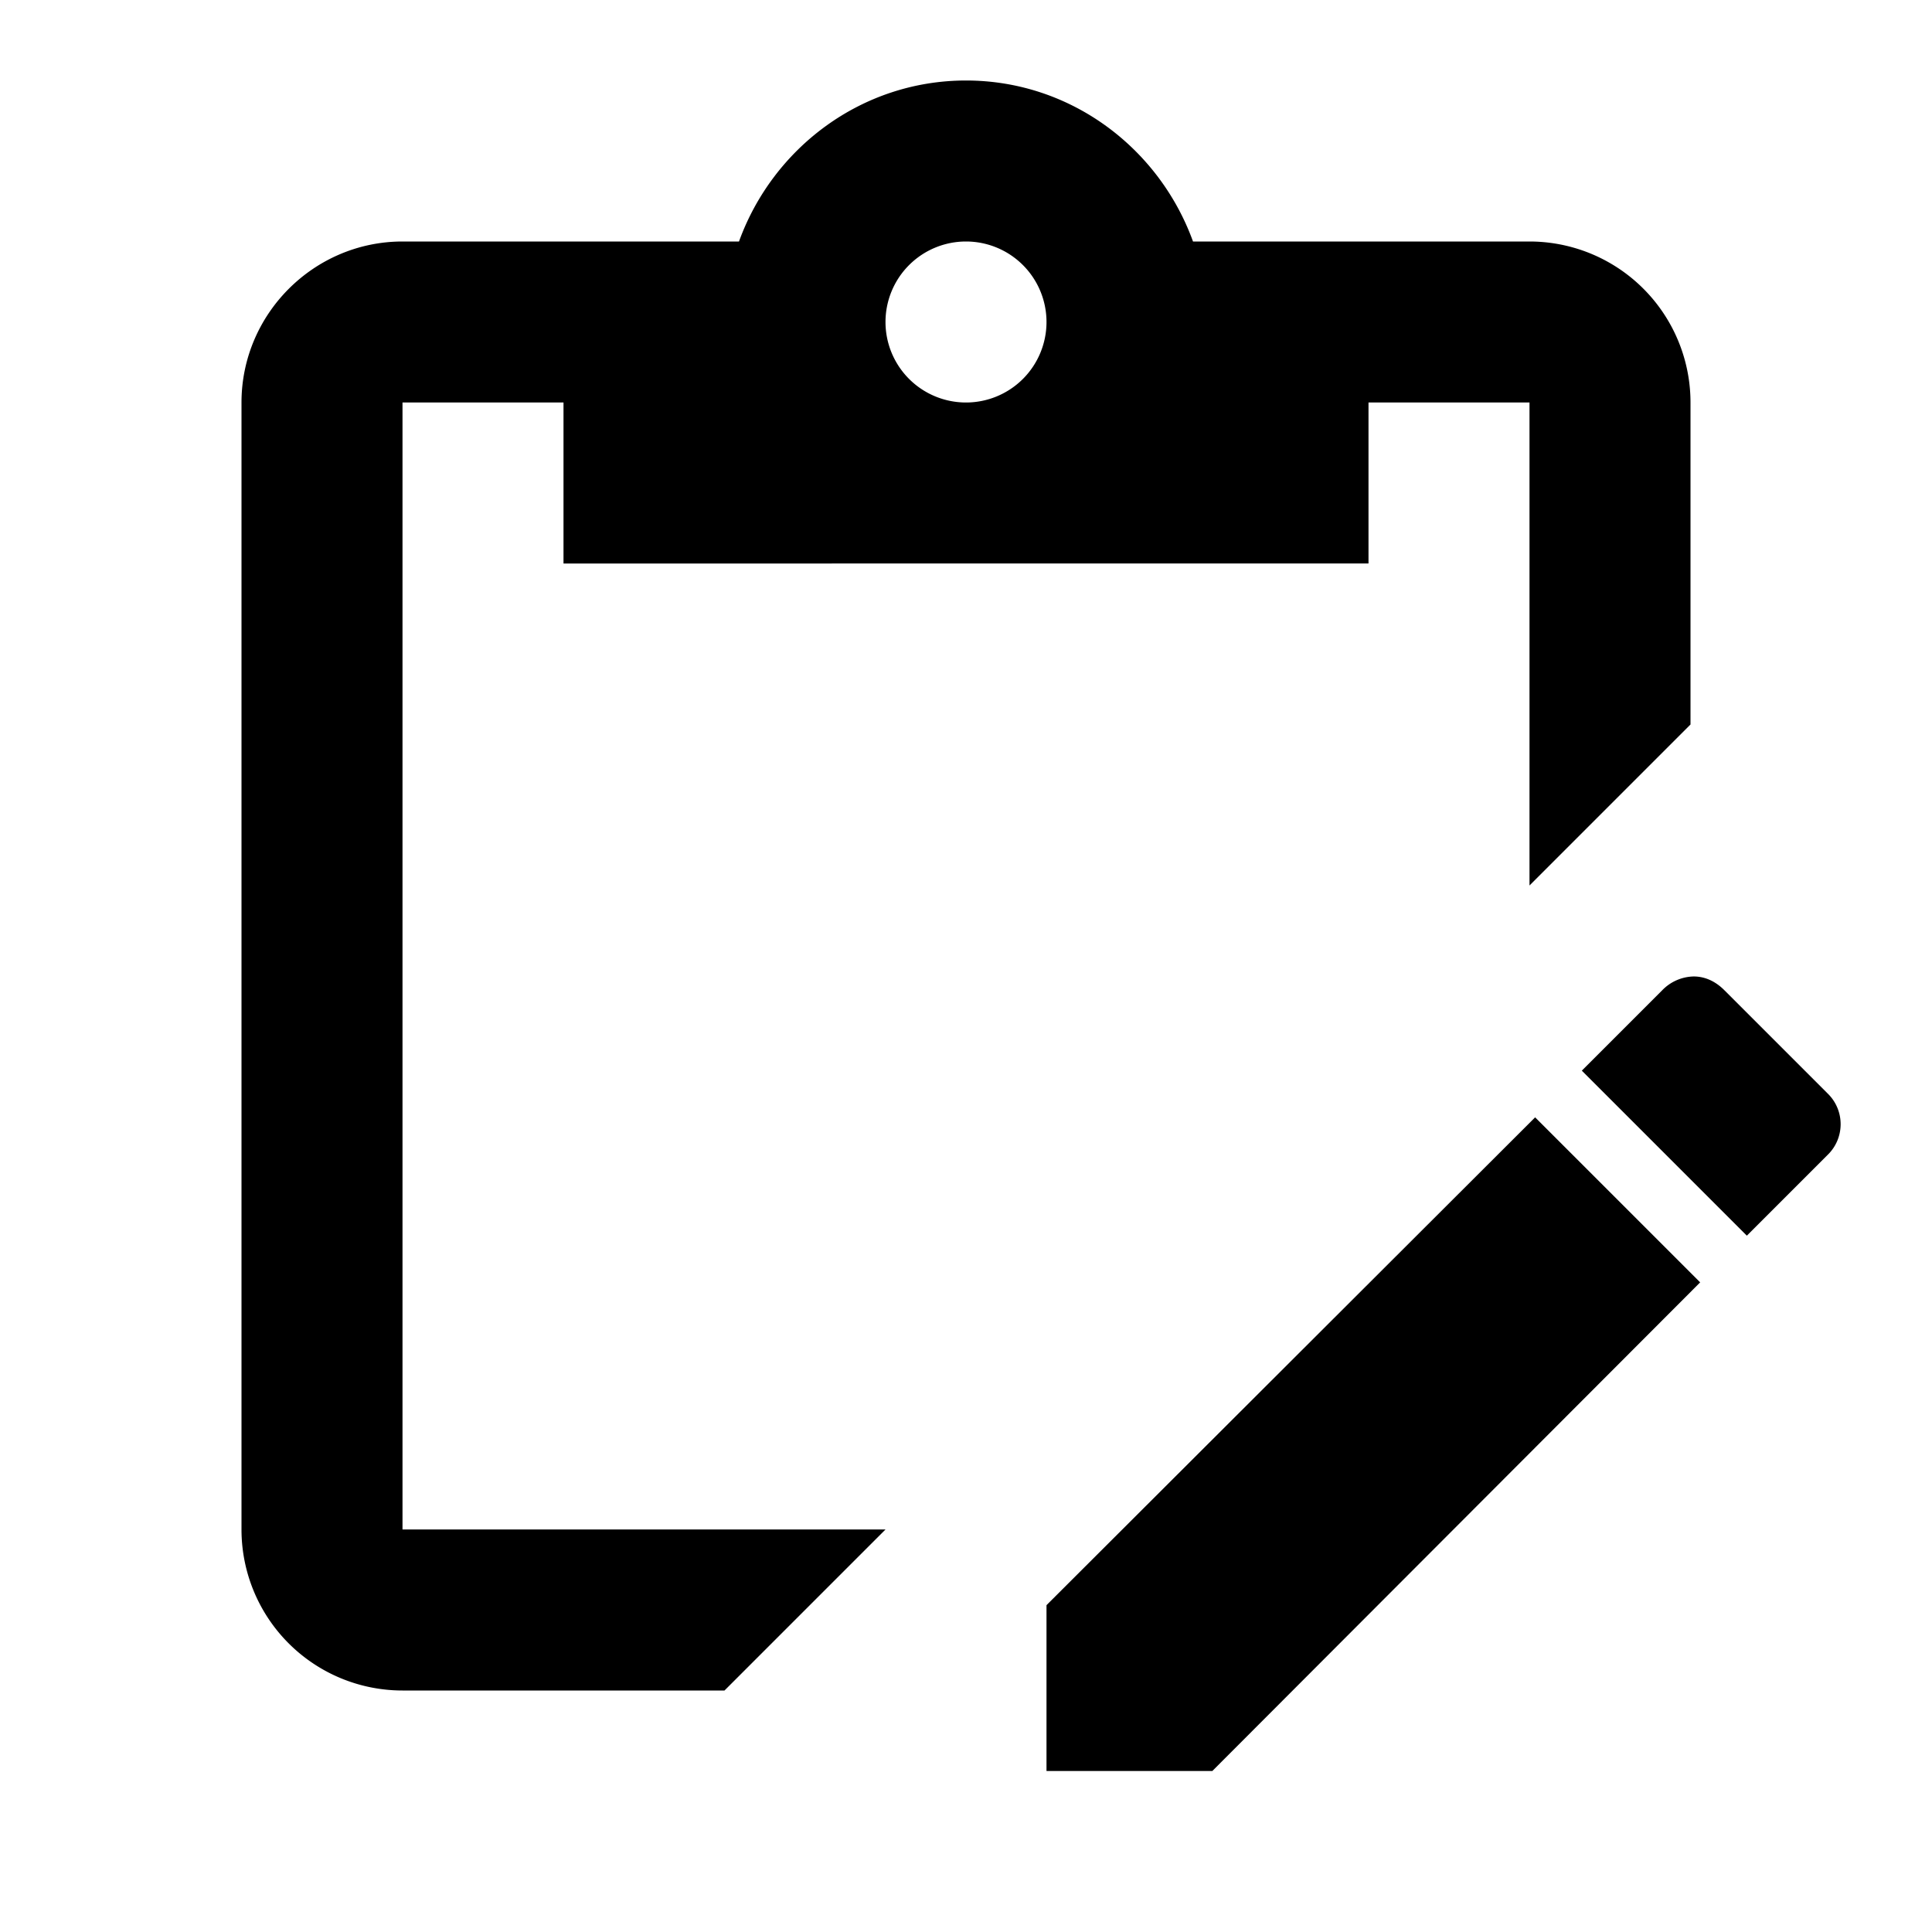 <svg xmlns="http://www.w3.org/2000/svg" viewBox="0 0 24 24"><path d="M21.04 12.13c.14 0 .27.06.38.17l1.28 1.28c.22.21.22.56 0 .77l-1 1-2.05-2.05 1-1a.56.56 0 0 1 .39-.17m-1.97 1.75 2.05 2.05L15.06 22H13v-2.06l6.07-6.06M11 19l-2 2H5a2 2 0 0 1-2-2V5c0-1.1.9-2 2-2h4.18C9.6 1.84 10.7 1 12 1c1.3 0 2.4.84 2.82 2H19a2 2 0 0 1 2 2v4l-2 2V5h-2v2H7V5H5v14h6m1-16a1 1 0 0 0-1 1 1 1 0 0 0 1 1 1 1 0 0 0 1-1 1 1 0 0 0-1-1Z"/></svg>